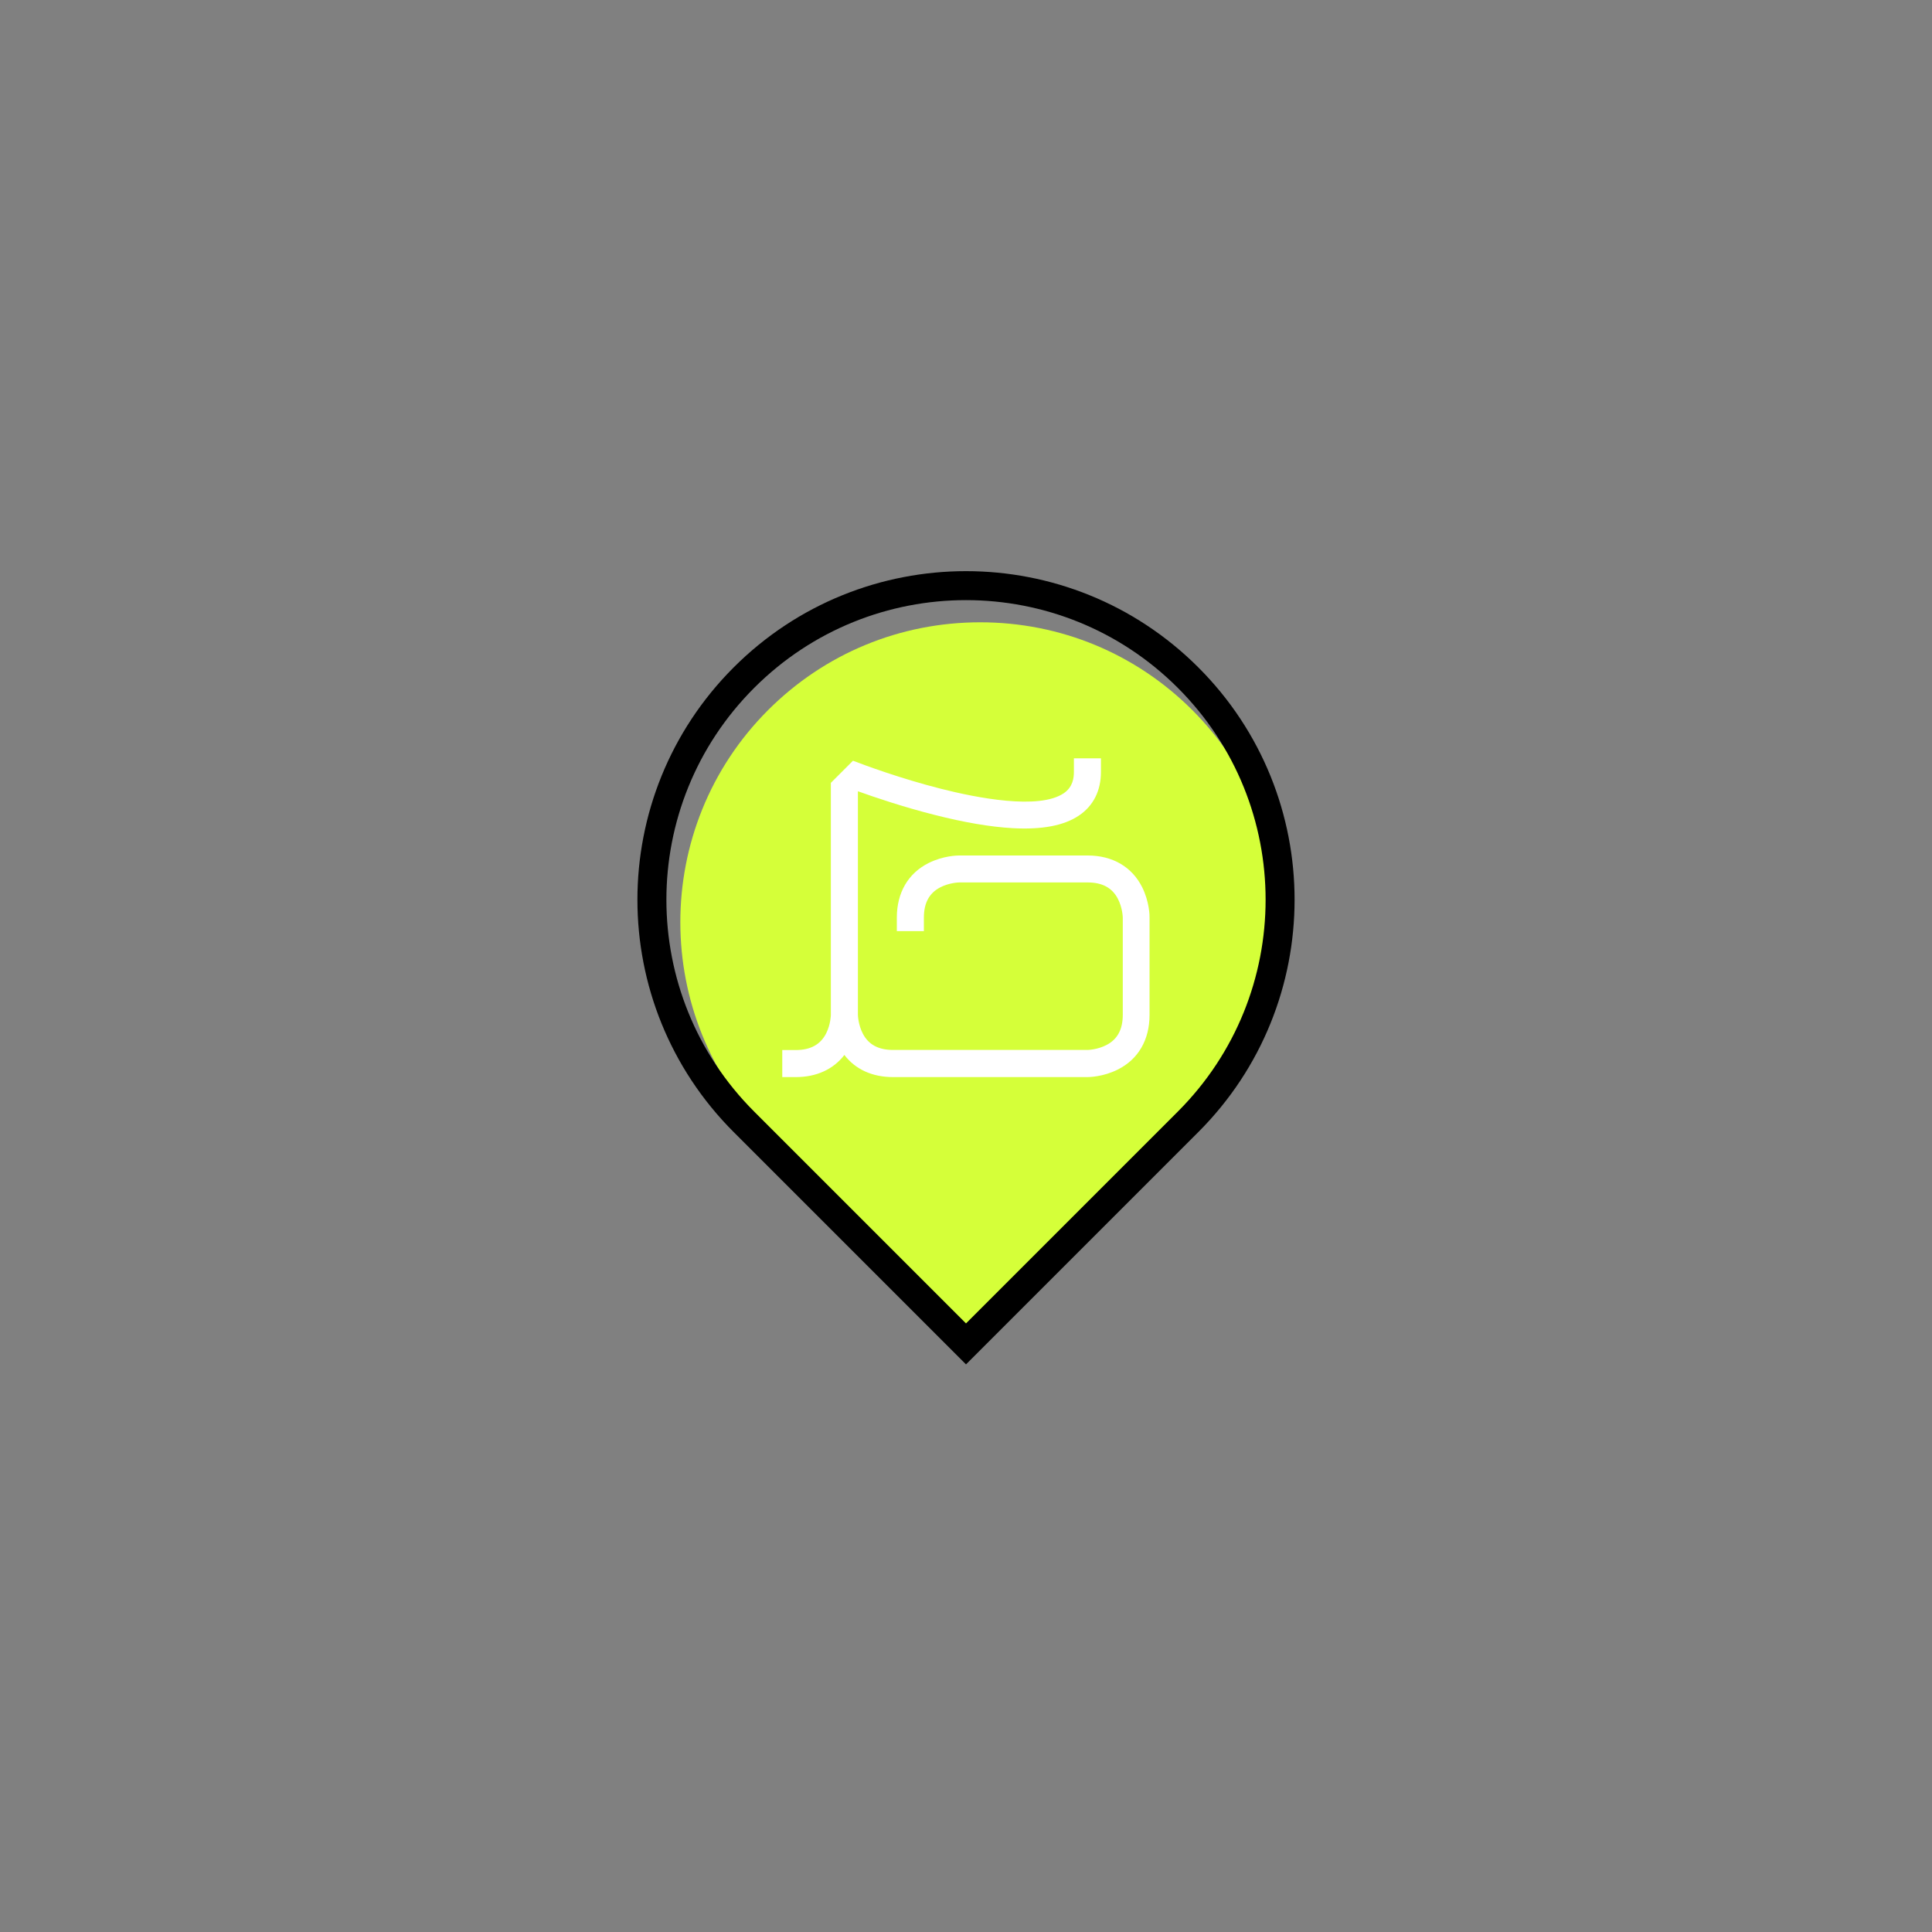 <?xml version="1.0" encoding="utf-8"?>
<!-- Generator: Adobe Illustrator 24.3.0, SVG Export Plug-In . SVG Version: 6.00 Build 0)  -->
<svg version="1.1" id="Crafticons_-_Simple_Set" xmlns="http://www.w3.org/2000/svg" xmlns:xlink="http://www.w3.org/1999/xlink"
	 x="0px" y="0px" viewBox="0 0 200 200" style="enable-background:new 0 0 200 200;" xml:space="preserve">
<rect x="0" y="0" width="200" height="200" fill="#808080" stroke="none"/>
<style type="text/css">
	.st0{fill:#F05D4B;}
	.st1{fill:none;stroke:#000000;stroke-width:3;stroke-miterlimit:10;}
	.st2{fill:#1D1D1B;}
	.st3{fill:#FFFFFF;}
	.st4{fill:#F05D00;}
	.st5{fill:#F0286F;}
	.st6{fill:#14B0E7;}
	.st7{fill:#1D1D1B;stroke:#1D1D1B;stroke-width:0.91;stroke-miterlimit:10;}
	.st8{fill:#9600BF;}
	.st9{fill:#1D1D1B;stroke:#1D1D1B;stroke-width:0.114;stroke-miterlimit:10;}
	.st10{fill:#1D1D1B;stroke:#1D1D1B;stroke-width:0.455;stroke-miterlimit:10;}
	.st11{fill:#0006F4;}
	.st12{fill:#D5FF39;}
	.st13{fill:#E9B100;}
	.st14{fill:#00FA4B;}
	.st15{fill:#1D1E1C;stroke:#1D1D1B;stroke-width:0.774;stroke-miterlimit:10;}
	.st16{fill:#1D1E1C;stroke:#1D1D1B;stroke-width:0.729;stroke-miterlimit:10;}
	.st17{fill:#AC00B4;}
	.st18{fill:#F05D11;}
	.st19{fill:#00E9D9;}
	.st20{fill:#1D1E1C;}
	.st21{fill:#1D1D1B;stroke:#1D1D1B;stroke-width:1.093;stroke-miterlimit:10;}
	.st22{fill:#1D1D1B;stroke:#1D1D1B;stroke-width:1.653;stroke-miterlimit:10;}
	.st23{fill:#1D1D1B;stroke:#1D1D1B;stroke-width:1.643;stroke-miterlimit:10;}
	.st24{fill:#1D1E1C;stroke:#1D1D1B;stroke-width:1.643;stroke-miterlimit:10;}
	.st25{fill:none;stroke:#1D1D1B;stroke-width:5.731;stroke-miterlimit:10;}
	.st26{fill:none;stroke:#FFFFFF;stroke-width:3.261;stroke-miterlimit:10;}
	.st27{fill:#FFFFFF;stroke:#FFFFFF;stroke-width:0.557;stroke-miterlimit:10;}
	.st28{fill:#FFFFFF;stroke:#FFFFFF;stroke-width:0.924;stroke-miterlimit:10;}
</style>
<path class="st12" d="M79.51,117.42c-12.11-12.11-12.11-31.8,0-43.91c5.86-5.86,13.66-9.09,21.96-9.09s16.09,3.23,21.96,9.09
	c12.11,12.11,12.11,31.8,0,43.91l-21.96,21.96L79.51,117.42z"/>
<path class="st1" d="M122.99,70.15L122.99,70.15c-12.7-12.7-33.28-12.7-45.98,0l0,0c-12.7,12.7-12.7,33.28,0,45.98L100,139.12
	l22.99-22.99C135.69,103.43,135.69,82.84,122.99,70.15z"/>
<path class="st3" d="M118.24,91.85c-1.06-2.12-3.07-3.29-5.65-3.29H99.27c-0.16,0-1.63,0.02-3.14,0.78
	c-2.12,1.06-3.29,3.07-3.29,5.65v1.4h2.8v-1.4c0-1.51,0.55-2.53,1.67-3.12c0.93-0.49,1.92-0.52,1.97-0.52h13.31
	c1.51,0,2.53,0.55,3.12,1.67c0.49,0.93,0.52,1.92,0.52,1.97v10.06c0,1.51-0.55,2.53-1.67,3.12c-0.93,0.49-1.92,0.52-1.97,0.52H92.45
	c-1.51,0-2.53-0.55-3.12-1.67c-0.49-0.93-0.52-1.91-0.52-1.97V81.91c1.81,0.65,4.71,1.63,7.91,2.44c3.09,0.79,5.81,1.25,8.08,1.38
	c3.08,0.17,5.34-0.26,6.9-1.31c1.49-1.01,2.27-2.57,2.27-4.52v-1.4h-2.8v1.4c0,0.64-0.11,1.57-1.04,2.21
	c-2.59,1.76-9.07,0.47-12.7-0.45c-4.19-1.06-7.96-2.46-9.13-2.91l-2.29,2.29v24.03c0,0.01-0.02,0.97-0.48,1.89
	c-0.59,1.17-1.62,1.74-3.15,1.74h-1.4v2.8h1.4c2.15,0,3.89-0.81,5.03-2.29c1.14,1.49,2.89,2.29,5.03,2.29h20.13
	c0.16,0,1.63-0.02,3.14-0.78c2.12-1.06,3.29-3.07,3.29-5.65V94.99C119.01,94.82,118.99,93.36,118.24,91.85z"/>
</svg>
